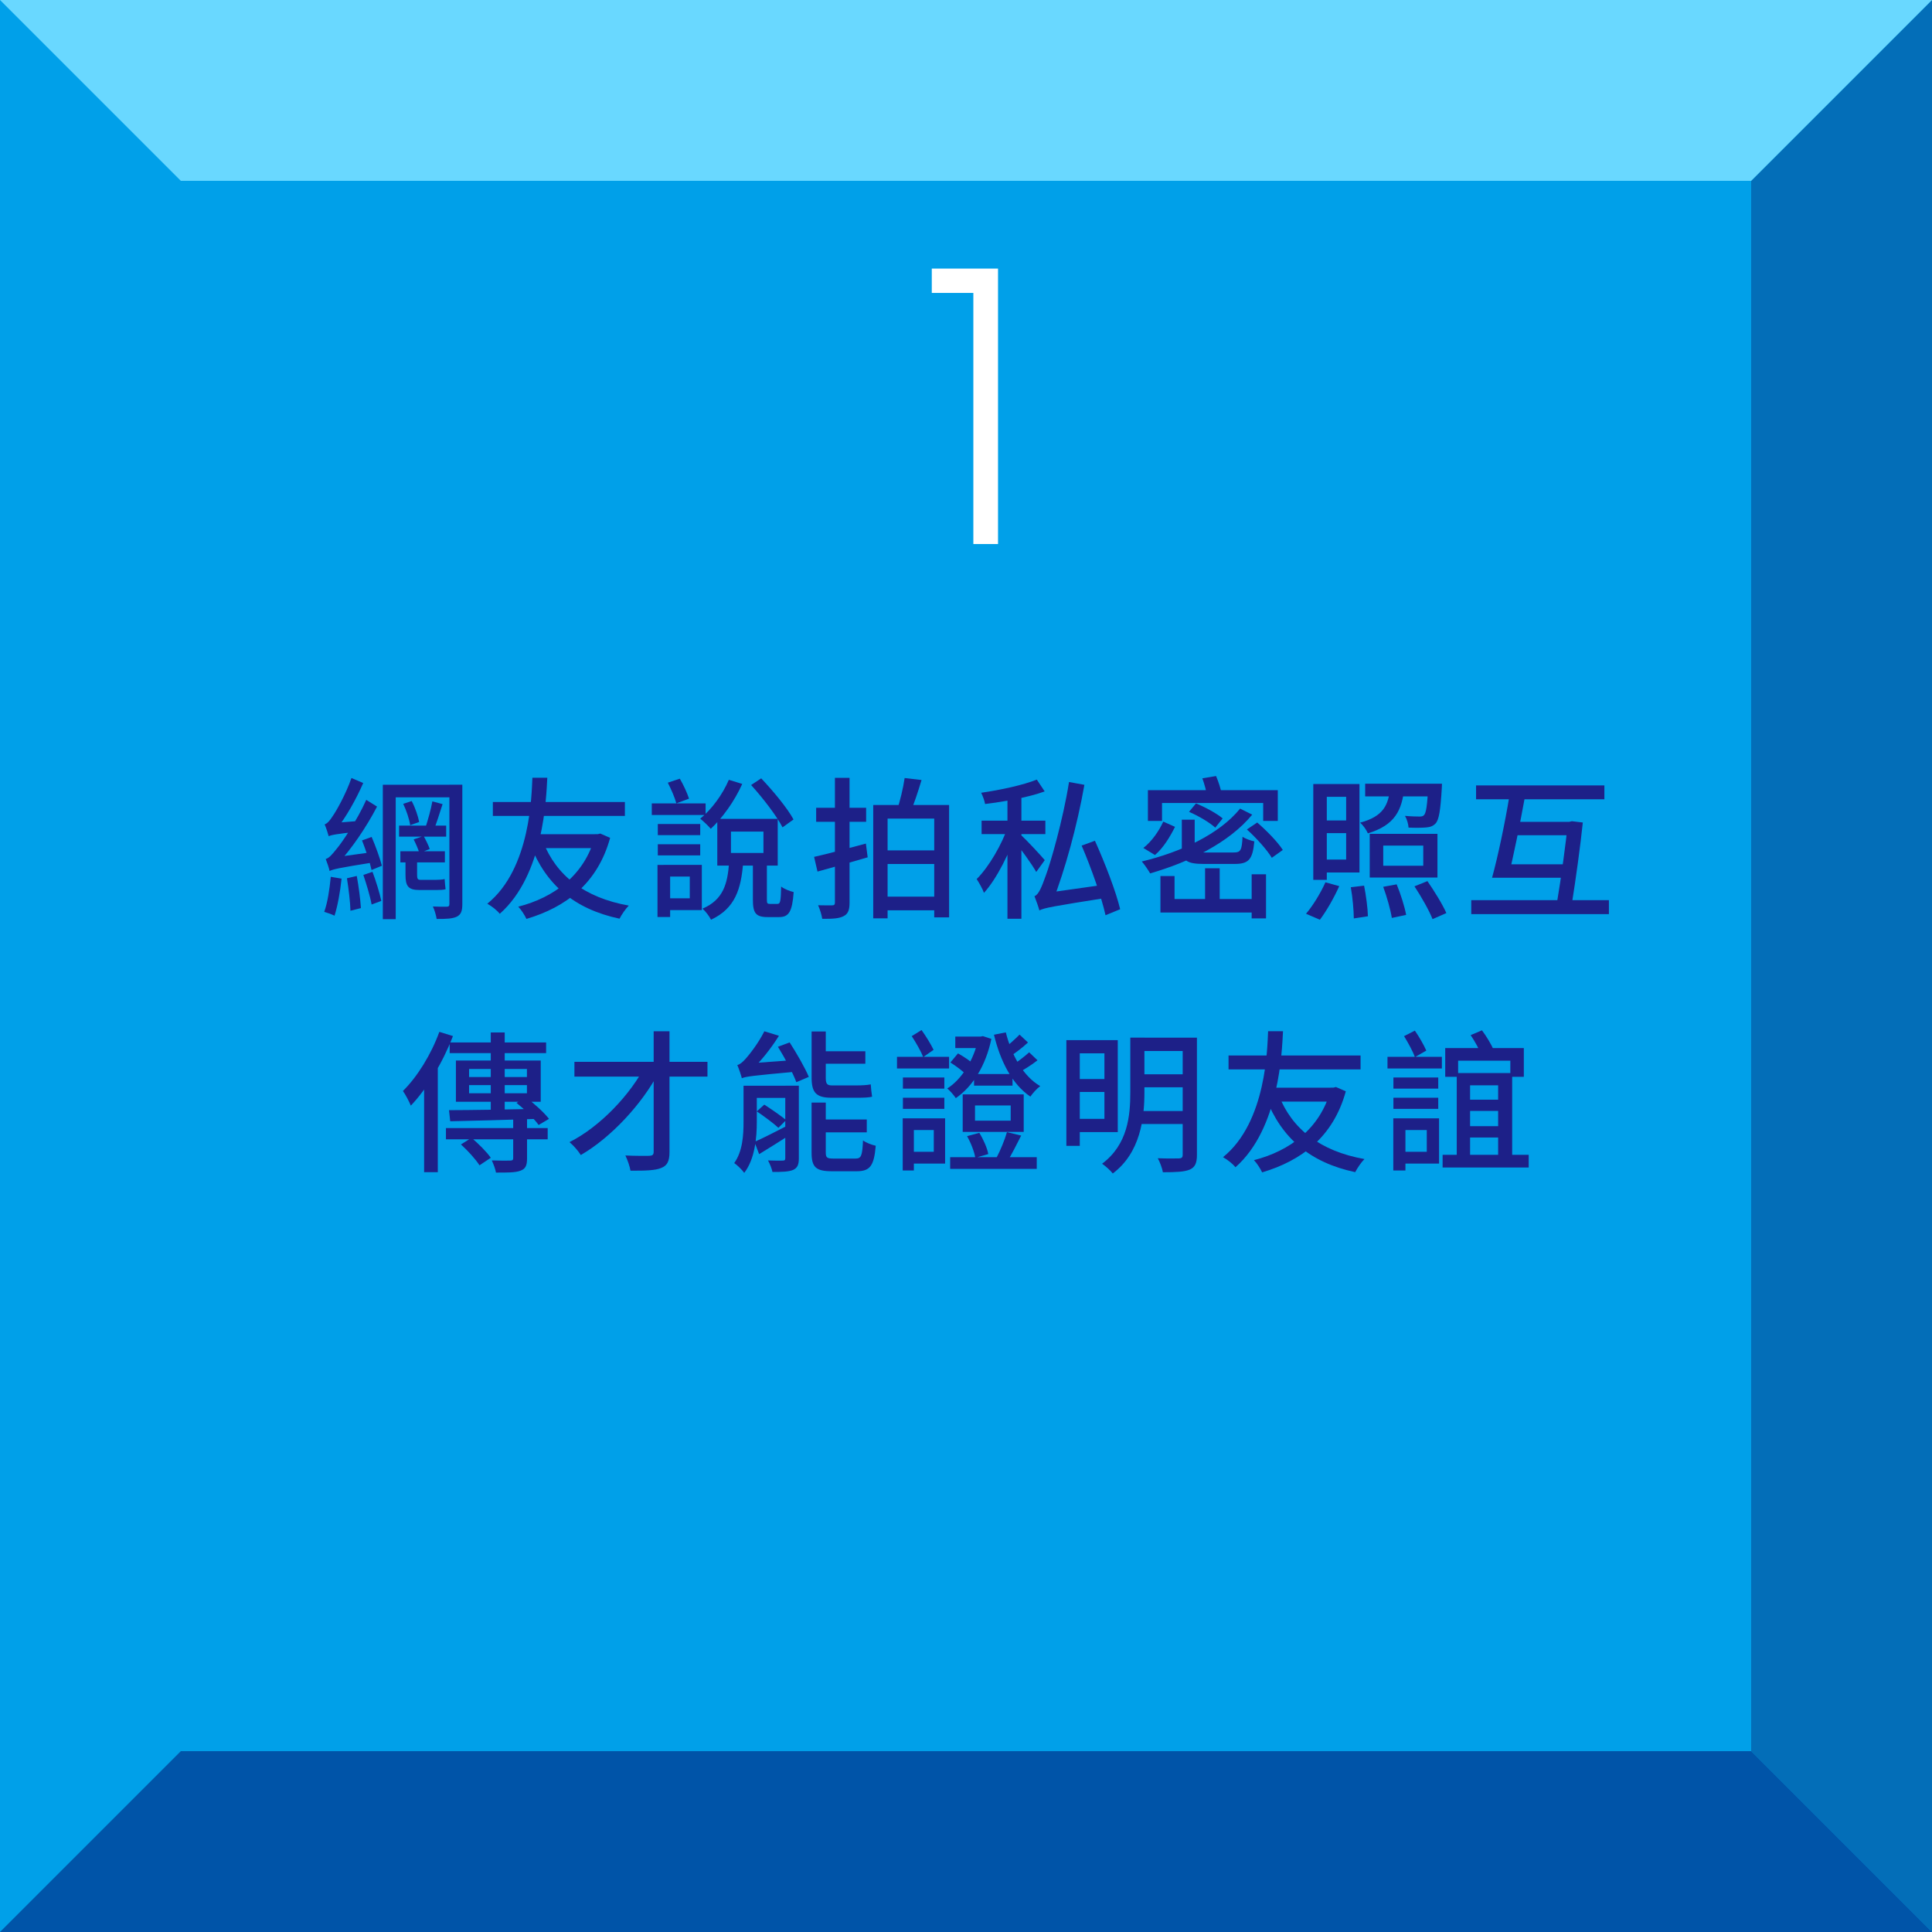 <?xml version="1.0" encoding="utf-8"?>
<!-- Generator: Adobe Illustrator 25.2.3, SVG Export Plug-In . SVG Version: 6.00 Build 0)  -->
<svg version="1.1" id="圖層_1" xmlns="http://www.w3.org/2000/svg" xmlns:xlink="http://www.w3.org/1999/xlink" x="0px" y="0px"
	 viewBox="0 0 686 686" style="enable-background:new 0 0 686 686;" xml:space="preserve">
<style type="text/css">
	.st0{fill:#00A0E9;}
	.st1{fill:#036EB8;}
	.st2{fill:#69D8FF;}
	.st3{fill:#0054A8;}
	.st4{fill:#FFFFFF;}
	.st5{fill:#1D2088;}
</style>
<g>
	<g>
		<g>
			<rect x="-0.2" y="-0.2" class="st0" width="686.39" height="686.39"/>
		</g>
		<g>
			<polygon class="st1" points="686.2,-0.2 621.79,64.21 621.79,334.54 686.2,334.54 			"/>
		</g>
		<g>
			<polygon class="st1" points="686.2,686.2 621.79,621.79 621.79,305.4 686.2,305.4 			"/>
		</g>
		<g>
			<polygon class="st2" points="-0.2,-0.2 64.21,64.21 334.54,64.21 334.54,-0.2 			"/>
		</g>
		<g>
			<polygon class="st2" points="686.2,-0.2 621.79,64.21 305.4,64.21 305.4,-0.2 			"/>
		</g>
		<g>
			<polygon class="st3" points="686.2,686.2 621.79,621.79 351.46,621.79 351.46,686.2 			"/>
		</g>
		<g>
			<polygon class="st3" points="-0.2,686.2 64.21,621.79 380.6,621.79 380.6,686.2 			"/>
		</g>
	</g>
	<g>
		<g>
			<path class="st4" d="M345.61,104.01h-14.76v-8.64h23.52v97.8h-8.76V104.01z"/>
		</g>
	</g>
	<g>
		<path class="st5" d="M121.28,311.98c-0.48,4.72-1.43,9.82-2.5,13.16c-0.87-0.46-2.68-1.09-3.66-1.37c1.2-3.24,1.9-8.07,2.33-12.44
			L121.28,311.98z M115.27,292.7c0.91-0.25,1.85-1.32,2.89-2.96c1.12-1.56,4.63-7.68,6.63-13.49l4.18,1.78
			c-2.6,5.93-6.13,12.18-9.56,16.46v0.09c0,0-2.7,1.43-2.7,2.34C116.48,296.01,115.79,293.89,115.27,292.7z M115.65,305
			c1.17-0.28,2.32-1.64,3.94-3.67c1.7-2,7.12-9.84,10.46-17.32l3.83,2.39c-3.88,7.44-9.06,15.03-14.1,20.46v0.11
			c0,0-2.75,1.39-2.75,2.29C116.86,308.35,116.14,306.19,115.65,305z M116.62,293.54l2.03-1.34l9.18-0.73
			c-0.24,1.18-0.42,2.86-0.45,3.79c-8.3,0.89-9.79,1.23-10.68,1.67L116.62,293.54z M116.89,305.81l2.05-1.41l14.09-1.95
			c-0.15,1.13-0.21,2.8-0.16,3.72c-12.88,2.04-14.73,2.51-15.84,3.1L116.89,305.81z M126.68,311.03c0.67,3.63,1.28,8.29,1.47,11.41
			l-3.71,0.94c-0.08-3.16-0.67-7.89-1.25-11.53L126.68,311.03z M131.96,297.18c1.43,3.3,2.97,7.66,3.65,10.22l-3.68,1.51
			c-0.56-2.67-2.06-7.14-3.38-10.5L131.96,297.18z M132.26,309.56c1.26,3.31,2.54,7.56,3.14,10.33l-3.45,1.28
			c-0.5-2.85-1.81-7.19-2.93-10.5L132.26,309.56z M161.04,278.64v4.47h-20.53v43.26h-4.58v-47.73H161.04z M158.43,293.15v3.92H141.7
			v-3.92H158.43z M157.97,302.27v3.95h-15.81v-3.95H157.97z M146.18,284.43c1.23,2.29,2.29,5.44,2.65,7.44l-3.18,1.14
			c-0.3-2.06-1.33-5.23-2.48-7.58L146.18,284.43z M148.1,304.32v6.33c0,1.29,0.18,1.76,1.17,1.76c0.84,0,4.57,0,5.42,0
			c0.88,0,2.39-0.06,3.19-0.28c0.08,1.09,0.19,2.63,0.34,3.61c-0.74,0.25-2.16,0.28-3.41,0.28c-1.02,0-5.12,0-5.93,0
			c-4.02,0-4.9-1.5-4.9-5.42v-6.28H148.1z M150.42,296.84c0.8,1.44,1.76,3.41,2.17,4.62l-3.68,1.44c-0.38-1.32-1.26-3.35-2.03-4.85
			L150.42,296.84z M157.15,285.52c-1.04,3.16-2.14,6.81-3.13,9.16l-2.93-0.93c0.83-2.49,1.97-6.5,2.43-9.21L157.15,285.52z
			 M164.16,278.64v42.33c0,2.48-0.44,3.73-1.95,4.51c-1.51,0.72-3.8,0.84-7.17,0.81c-0.17-1.19-0.74-3.21-1.34-4.42
			c2.12,0.11,4.28,0.08,4.95,0.08c0.7-0.05,0.92-0.27,0.92-1v-42.33H164.16z"/>
		<path class="st5" d="M194.33,276.15c-0.38,7.21-1.26,34.56-16.88,48.31c-1.05-1.3-2.72-2.61-4.42-3.58
			c15.5-12.5,15.71-39.05,16.01-44.73H194.33z M221.88,284.77v4.95H175v-4.95H221.88z M212.21,296.2l0.93-0.23l3.5,1.53
			c-4.47,16.25-15.78,24.64-29.71,28.78c-0.62-1.31-1.86-3.29-2.91-4.34c12.74-3.25,23.54-11.27,27.2-24.8v-0.95H212.21z
			 M223.27,321.55c-1.13,1.1-2.59,3.25-3.29,4.65c-16.17-3.44-26.14-12.15-31.64-26.19l4.43-1.3
			C197.45,310.86,207.53,318.75,223.27,321.55z M211.76,296.2v4.94H188.4l1.46-4.94H211.76z"/>
		<path class="st5" d="M250.54,285.26v4.13h-19.11v-4.13H250.54z M237.95,307.1v18.5h-4.49v-18.5H237.95z M248.63,292.58v3.95
			h-15.06v-3.95H248.63z M248.63,299.77v3.95h-15.06v-3.95H248.63z M249.2,307.1v16.05h-13.61v-4.19h9.33v-7.71h-9.33v-4.16H249.2z
			 M241.39,276.49c1.29,2.21,2.65,5.15,3.26,7.09l-4.5,1.67c-0.52-2-1.86-5.08-3.03-7.34L241.39,276.49z M263.55,278.35
			c-2.71,6.04-7.01,12.09-11.17,15.93c-0.78-0.93-2.66-2.74-3.75-3.59c4.08-3.34,7.92-8.54,10.16-13.8L263.55,278.35z
			 M263.87,306.42c-0.74,9.02-2.71,16.11-11.41,20.14c-0.57-1.2-1.96-3.02-3.03-3.92c7.49-3.18,8.88-8.99,9.45-16.22H263.87z
			 M276.15,290.75v16.6h-21.46v-16.6H276.15z M259.54,302.86h11.54v-7.59h-11.54V302.86z M270.28,276.37
			c4.22,4.45,9.29,10.55,11.48,14.6l-3.9,2.8c-2.1-4.07-6.96-10.4-11.16-15.03L270.28,276.37z M272.3,305.15v14.2
			c0,1.41,0.15,1.6,1.07,1.6c0.43,0,2.17,0,2.67,0c1.01,0,1.2-0.75,1.33-6.17c0.98,0.84,3.07,1.65,4.44,1.97
			c-0.5,7.04-1.77,8.88-5.16,8.88c-0.87,0-3.28,0-4.12,0c-4.26,0-5.2-1.51-5.2-6.25v-14.23H272.3z"/>
		<path class="st5" d="M307.45,299.53l0.64,4.88c-6.15,1.81-12.68,3.67-17.82,5.06l-1.21-5.22
			C293.83,303.2,300.8,301.31,307.45,299.53z M307.54,286.82v4.98H289.8v-4.98H307.54z M301.65,276.2v44.28
			c0,2.66-0.52,4.01-2.11,4.82c-1.59,0.84-3.9,0.99-7.59,0.94c-0.17-1.29-0.83-3.41-1.46-4.81c2.2,0.05,4.31,0.05,4.99,0.03
			c0.72-0.02,0.98-0.24,0.98-1.01V276.2H301.65z M337,285.84v39.89h-5.28v-35.06h-16.56v35.41h-5.1v-40.24H337z M333.82,301.95v4.83
			h-20.66v-4.83H333.82z M333.82,318.37v4.85h-20.66v-4.85H333.82z M327.22,276.96c-1.24,4.16-2.78,8.75-4.07,11.72l-4.71-0.85
			c1.1-3.18,2.28-8.06,2.77-11.57L327.22,276.96z"/>
		<path class="st5" d="M361.16,294.72c-2.5,7.79-7.17,17.24-11.78,22.31c-0.51-1.47-1.75-3.6-2.59-4.9
			c4.34-4.29,9.01-12.39,11.19-18.86L361.16,294.72z M370.94,281.01c-5.78,2.1-14.1,3.6-21.17,4.47c-0.17-1.16-0.83-2.88-1.38-3.99
			c6.91-1.01,14.86-2.71,19.75-4.68L370.94,281.01z M371.18,291.39v4.77h-22.64v-4.77H371.18z M362.67,280.9v45.32h-4.95V280.9
			H362.67z M370.97,305.41l-3.03,4.2c-1.48-2.68-5.85-8.68-7.73-10.93l2.34-2.17C364.16,297.93,369.75,303.91,370.97,305.41z
			 M367.31,318.21c1.44-0.49,2.54-3.14,4.05-7.41c1.54-4.07,6.05-19.42,8.22-33.13l5.46,1c-2.57,14.56-6.87,30.11-11.24,41.39v0.08
			c0,0-4.73,2.05-4.75,3.12C368.8,322.23,367.9,319.69,367.31,318.21z M368.84,318.75l2.81-1.72l21.11-2.98
			c0.12,1.46,0.51,3.55,0.81,4.64c-20.12,3.17-22.75,3.68-24.52,4.57L368.84,318.75z M388.78,298.53
			c3.54,7.85,7.48,18.05,8.96,24.31l-5.2,2.13c-1.37-6.29-5.05-16.74-8.48-24.72L388.78,298.53z"/>
		<path class="st5" d="M444.63,289.26c-8.34,10.1-22.4,16.84-36.25,20.86c-0.61-1.1-2.05-3.22-2.96-4.23
			c13.97-3.35,27.55-9.71,34.91-18.78L444.63,289.26z M417.22,293.59c-1.72,3.41-4.07,7.42-7.12,10l-4.13-2.5
			c3.03-2.33,5.61-6.13,7.08-9.36L417.22,293.59z M453.71,280.56v10.92h-5.19v-6.36h-35.92v6.36h-5.01v-10.92H453.71z
			 M417.05,311.06v8.15h30.17v4.8h-35.18v-12.95H417.05z M424.2,291.05v9.82c0,1.55,0.59,1.82,3.66,1.82c1.41,0,8.26,0,10.15,0
			c2.5,0,2.95-0.72,3.18-5.58c1.03,0.72,2.92,1.38,4.19,1.64c-0.6,6.44-1.99,8.01-7.01,8.01c-1.36,0-9.57,0-10.85,0
			c-6.29,0-7.89-1.24-7.89-5.83v-9.88H424.2z M424.66,285.27c3.28,1.33,7.4,3.57,9.47,5.32l-2.62,3.28
			c-1.97-1.81-6.01-4.19-9.32-5.61L424.66,285.27z M431.79,275.55c0.89,2.06,1.74,4.76,2.02,6.47l-5.16,0.98
			c-0.21-1.73-0.94-4.52-1.73-6.64L431.79,275.55z M433.08,308.29v13.43h-5.19v-13.43H433.08z M446.4,292.05
			c3.3,2.84,7.31,6.93,9.09,9.75l-3.9,2.78c-1.68-2.79-5.52-7.07-8.85-10.06L446.4,292.05z M449.53,310.43v15.67h-5.1v-15.67H449.53
			z"/>
		<path class="st5" d="M475.53,314.64c-1.82,4.06-4.51,8.81-6.87,11.93l-4.93-2.12c2.33-2.72,5.12-7.2,6.89-11.17L475.53,314.64z
			 M471.11,278.39v34.03h-4.8v-34.03H471.11z M480.46,291.32v4.5h-11.57v-4.5H480.46z M482.71,278.39v31.4h-13.73v-4.58h9v-22.29h-9
			v-4.53H482.71z M484.35,314.47c0.7,3.53,1.3,8.09,1.36,10.87l-5.01,0.77c-0.02-2.8-0.42-7.48-1.07-11.07L484.35,314.47z
			 M498.65,279.67c-0.86,8-3.29,13.31-12.96,16.23c-0.46-1.16-1.72-2.93-2.74-3.8c8.27-2.22,10.03-6.24,10.67-12.42H498.65z
			 M508.75,278.28v4.5h-24.02v-4.5H508.75z M510.4,296.08v15.51h-24.05v-15.51H510.4z M495.92,314.01
			c1.41,3.42,2.85,7.97,3.36,10.85l-5.08,1.07c-0.44-2.8-1.74-7.49-3.06-11.05L495.92,314.01z M491.15,307.4h14.21v-7.16h-14.21
			V307.4z M512.01,278.28c0,0-0.03,1.19-0.08,1.82c-0.47,7.65-0.98,10.95-2.18,12.27c-0.92,0.99-1.99,1.33-3.44,1.44
			c-1.28,0.12-3.68,0.15-6.17,0.05c-0.08-1.28-0.58-3.01-1.27-4.17c2.21,0.21,4.26,0.24,5.13,0.24c0.75,0,1.23-0.08,1.61-0.49
			c0.77-0.77,1.19-3.47,1.52-10.5v-0.66H512.01z M506.84,312.86c2.42,3.51,5.41,8.31,6.72,11.35l-4.9,2.15
			c-1.19-3.05-4.03-8.02-6.42-11.65L506.84,312.86z"/>
		<path class="st5" d="M571.28,319.62v4.95h-48.88v-4.95H571.28z M569.67,278.89v4.91h-45.56v-4.91H569.67z M541.52,282.62
			c-1.73,9.52-4.18,21.81-6.04,29.04h-5.69c2.07-7.48,4.66-19.83,6.16-29.04H541.52z M556.76,306.89v4.77h-23.2v-4.77H556.76z
			 M558.44,291.81v4.77h-22.14v-4.77H558.44z M557.23,291.81l0.9-0.22l3.88,0.46c-0.82,8.07-2.49,20.13-3.96,29.3l-5.28-0.47
			c1.57-9.17,3.27-22.05,3.93-28.47v-0.6H557.23z"/>
		<path class="st5" d="M160.83,367.88c-3.53,9.18-9.1,18.58-14.96,24.7c-0.49-1.23-1.9-3.99-2.8-5.2c5.14-5.08,10.03-13,12.93-21
			L160.83,367.88z M155.4,375.9l0.05,0.05v40.26h-4.86v-35.47L155.4,375.9z M194.47,400.56v3.98h-36.13v-3.98H194.47z
			 M190.42,393.73l-0.17,3.57c-10.92,0.35-22.42,0.67-30.39,0.83l-0.43-3.94C167.14,394.18,179.12,393.97,190.42,393.73z
			 M193.91,370.14v3.8h-34.24v-3.8H193.91z M192,376.57v14.63h-30.12v-14.63H192z M167.43,404.01c2.43,2.05,5.42,5.04,6.84,7.08
			l-4.02,2.68c-1.28-2.05-4.12-5.19-6.58-7.41L167.43,404.01z M166.56,382.43h20.54v-2.87h-20.54V382.43z M166.56,388.19h20.54v-2.9
			h-20.54V388.19z M179.21,366.6v29.1l-4.95,0.48V366.6H179.21z M187.14,396.21v15.1c0,2.49-0.5,3.71-2.35,4.38
			c-1.84,0.69-4.64,0.66-8.68,0.66c-0.23-1.28-0.89-3.05-1.49-4.32c2.92,0.11,5.71,0.11,6.55,0.06c0.83-0.02,1.05-0.24,1.05-0.9
			v-14.98H187.14z M186.81,389.7c2.9,2.17,6.43,5.36,8.12,7.58l-3.68,2.17c-1.54-2.19-4.95-5.53-7.86-7.86L186.81,389.7z"/>
		<path class="st5" d="M233.89,380.78c-5.89,11.18-16.85,23.07-27.66,29.34c-0.91-1.46-2.58-3.39-4.02-4.58
			c10.88-5.47,21.8-16.99,27.18-27.65L233.89,380.78z M251.2,377.02v5.25h-47.24v-5.25H251.2z M237.72,366.18v42.8
			c0,3.41-0.82,4.9-2.96,5.74c-2.11,0.87-5.51,0.99-10.89,0.96c-0.23-1.5-1.07-3.89-1.82-5.4c3.65,0.17,7.45,0.14,8.51,0.12
			c1.11-0.05,1.54-0.38,1.54-1.43v-42.8H237.72z"/>
		<path class="st5" d="M268.72,385.51v12.84c0,5.59-0.66,13.18-4.46,18.1c-0.68-0.98-2.58-2.85-3.56-3.48
			c3.02-4.2,3.31-10.02,3.31-14.68v-12.78H268.72z M261.8,378.16c0.93-0.2,1.83-0.98,2.91-2.17c1.07-1.16,4.54-5.47,6.69-9.81
			l5.18,1.6c-2.93,4.7-6.79,9.49-10.18,12.52v0.08c0,0-2.99,1.53-2.99,2.47C263.17,381.83,262.35,379.44,261.8,378.16z
			 M263.27,379.11l2.52-1.52l16.87-1.24c0.18,1.3,0.62,3.04,0.96,4.09c-16.51,1.49-18.74,1.8-20.2,2.4L263.27,379.11z
			 M281.43,385.51v4.32h-15.01v-4.32H281.43z M280.2,399.36l0.98,3.15c-4.01,2.57-8.13,5.17-11.64,7.3l-1.65-4.36
			C271.04,404.07,275.64,401.7,280.2,399.36z M271.37,392.22c2.58,1.66,5.99,4.02,7.76,5.49l-2.74,2.74
			c-1.7-1.58-5.08-4.08-7.67-5.83L271.37,392.22z M283.65,385.51v25.71c0,2.31-0.48,3.47-2.04,4.19c-1.59,0.66-3.98,0.72-7.33,0.72
			c-0.23-1.19-0.95-2.95-1.58-4.09c2.28,0.11,4.5,0.08,5.21,0.06c0.73,0,0.92-0.22,0.92-0.89v-25.71H283.65z M280.38,370.13
			c2.47,3.83,5.46,9.02,6.81,12.24l-4.43,1.89c-1.2-3.28-4.1-8.64-6.54-12.58L280.38,370.13z M293.21,366.27v16.45
			c0,1.97,0.39,2.68,2.13,2.68c1.43,0,7.56,0,9.11,0c1.38,0,3.62-0.11,4.73-0.37c0.08,1.33,0.28,3.22,0.48,4.38
			c-1,0.29-3.11,0.37-5.09,0.37c-1.57,0-8.16,0-9.35,0c-5.53,0-7.04-1.94-7.04-7.19v-16.34H293.21z M293.21,391.5v17.71
			c0,1.86,0.44,2.17,2.82,2.17c1.04,0,6.26,0,7.71,0c2.06,0,2.44-0.96,2.69-6.44c1.09,0.81,3.13,1.59,4.52,1.88
			c-0.6,7.09-2,9.06-6.76,9.06c-1.3,0-7.59,0-8.8,0c-5.76,0-7.22-1.5-7.22-6.64V391.5H293.21z M307.26,373.28v4.43h-16.02v-4.43
			H307.26z M307.77,397.49v4.58h-16.5v-4.58H307.77z"/>
		<path class="st5" d="M336.99,375.26v4.13H318.5v-4.13H336.99z M324.49,397.1v18.5h-3.96v-18.5H324.49z M335.31,382.58v3.95H320.6
			v-3.95H335.31z M335.31,389.77v3.95H320.6v-3.95H335.31z M335.58,397.1v16.05h-13.04v-4.19h9.02v-7.71h-9.02v-4.16H335.58z
			 M327.21,365.74c1.59,2.2,3.36,5.1,4.28,7.03l-3.68,2.57c-0.78-2.01-2.58-5.17-4.08-7.43L327.21,365.74z M348.16,368.07l0.84-0.17
			l3.01,0.98c-2,9.56-6.66,16.95-12.63,21.03c-0.67-1.01-2.06-2.63-3.04-3.42c5.1-3.19,9.52-10.17,11.01-17.66v-0.76H348.16z
			 M368.12,410.89v4.14h-30.74v-4.14H368.12z M340.16,374.03c2.06,1.13,4.61,2.87,5.88,4.11l-2.82,3.58
			c-1.21-1.3-3.73-3.19-5.76-4.46L340.16,374.03z M348.56,368.07v4.08h-9.36v-4.08H348.56z M363.49,388.58v13.33h-21.66v-13.33
			H363.49z M347.73,402.24c1.47,2.35,2.83,5.5,3.18,7.54l-4.61,1.32c-0.31-2.03-1.53-5.25-2.92-7.68L347.73,402.24z M359.52,381.37
			v4.1h-13.66v-4.1H359.52z M346.2,397.92h12.67v-5.4H346.2V397.92z M369.36,385.65c-1.18,0.84-2.69,2.53-3.5,3.72
			c-6.48-4.34-10.68-12.62-12.93-21.97l4.21-0.83C359.14,374.59,363.29,382.14,369.36,385.65z M362.59,403.21
			c-1.62,3.2-3.39,6.75-4.87,9.06l-3.92-1.13c1.33-2.49,2.97-6.42,3.74-9.15L362.59,403.21z M365.01,370.16
			c-1.93,1.82-4.32,3.58-6.11,4.78l-2.55-2.56c1.7-1.25,4.23-3.54,5.67-5.02L365.01,370.16z M368.39,376.48
			c-2.15,1.71-4.76,3.29-6.66,4.35l-2.43-2.53c1.84-1.12,4.6-3.25,6.13-4.65L368.39,376.48z"/>
		<path class="st5" d="M383.4,369.33v37.53h-4.76v-37.53H383.4z M396.89,369.33v32.64h-15.5v-4.7h10.76V374h-10.76v-4.67H396.89z
			 M394.09,383.13v4.59h-12.65v-4.59H394.09z M406.35,368.44v19.4c0,9.19-1.4,21.43-11.23,28.83c-0.76-1.01-2.72-2.76-3.8-3.46
			c9.15-6.86,10.02-17.07,10.02-25.41v-19.37H406.35z M421.76,394.49v4.62h-17.64v-4.62H421.76z M421.83,368.44v4.74h-17.45v-4.74
			H421.83z M421.83,381.45v4.62h-17.45v-4.62H421.83z M425,368.44v41.62c0,2.91-0.66,4.39-2.55,5.23c-1.92,0.81-4.94,0.94-9.54,0.94
			c-0.23-1.4-1.07-3.64-1.82-4.97c3.23,0.14,6.59,0.08,7.53,0.06c0.97-0.02,1.32-0.35,1.32-1.29v-41.58H425z"/>
		<path class="st5" d="M455.56,366.15c-0.38,7.21-1.27,34.56-16.88,48.31c-1.05-1.3-2.72-2.61-4.42-3.58
			c15.5-12.5,15.71-39.05,16.01-44.73H455.56z M483.1,374.77v4.95h-46.88v-4.95H483.1z M473.43,386.2l0.93-0.23l3.5,1.53
			c-4.47,16.25-15.78,24.64-29.71,28.78c-0.62-1.31-1.86-3.29-2.91-4.34c12.74-3.25,23.54-11.27,27.2-24.8v-0.95H473.43z
			 M484.49,411.55c-1.13,1.1-2.59,3.25-3.29,4.65c-16.17-3.44-26.14-12.15-31.64-26.19l4.43-1.3
			C458.68,400.86,468.76,408.75,484.49,411.55z M472.99,386.2v4.94h-23.36l1.46-4.94H472.99z"/>
		<path class="st5" d="M511.97,375.26v4.13h-19.31v-4.13H511.97z M499.03,397.1v18.5h-4.31v-18.5H499.03z M510.68,382.58v3.95
			h-15.92v-3.95H510.68z M510.68,389.77v3.95h-15.92v-3.95H510.68z M510.97,397.1v16.05h-14.1v-4.19h9.74v-7.71h-9.74v-4.16H510.97z
			 M502.38,365.95c1.55,2.23,3.21,5.13,4.06,7.09l-4.03,2.3c-0.74-2.01-2.46-5.17-3.87-7.43L502.38,365.95z M542.8,410.05v4.5
			h-30.57v-4.5H542.8z M541.07,372.14v10.21h-4.79v-5.72h-18.54v5.72h-4.58v-10.21H541.07z M536.93,381.01v31.5h-4.98v-27.15h-9.96
			v27.15h-4.74v-31.5H536.93z M534.94,390.48v3.98h-15.61v-3.98H534.94z M534.94,399.88v4.01h-15.61v-4.01H534.94z M526.2,365.84
			c1.67,2.21,3.42,5.17,4.25,7.16l-4.29,2.04c-0.67-2.04-2.43-5.22-3.97-7.5L526.2,365.84z"/>
	</g>
</g>
</svg>
